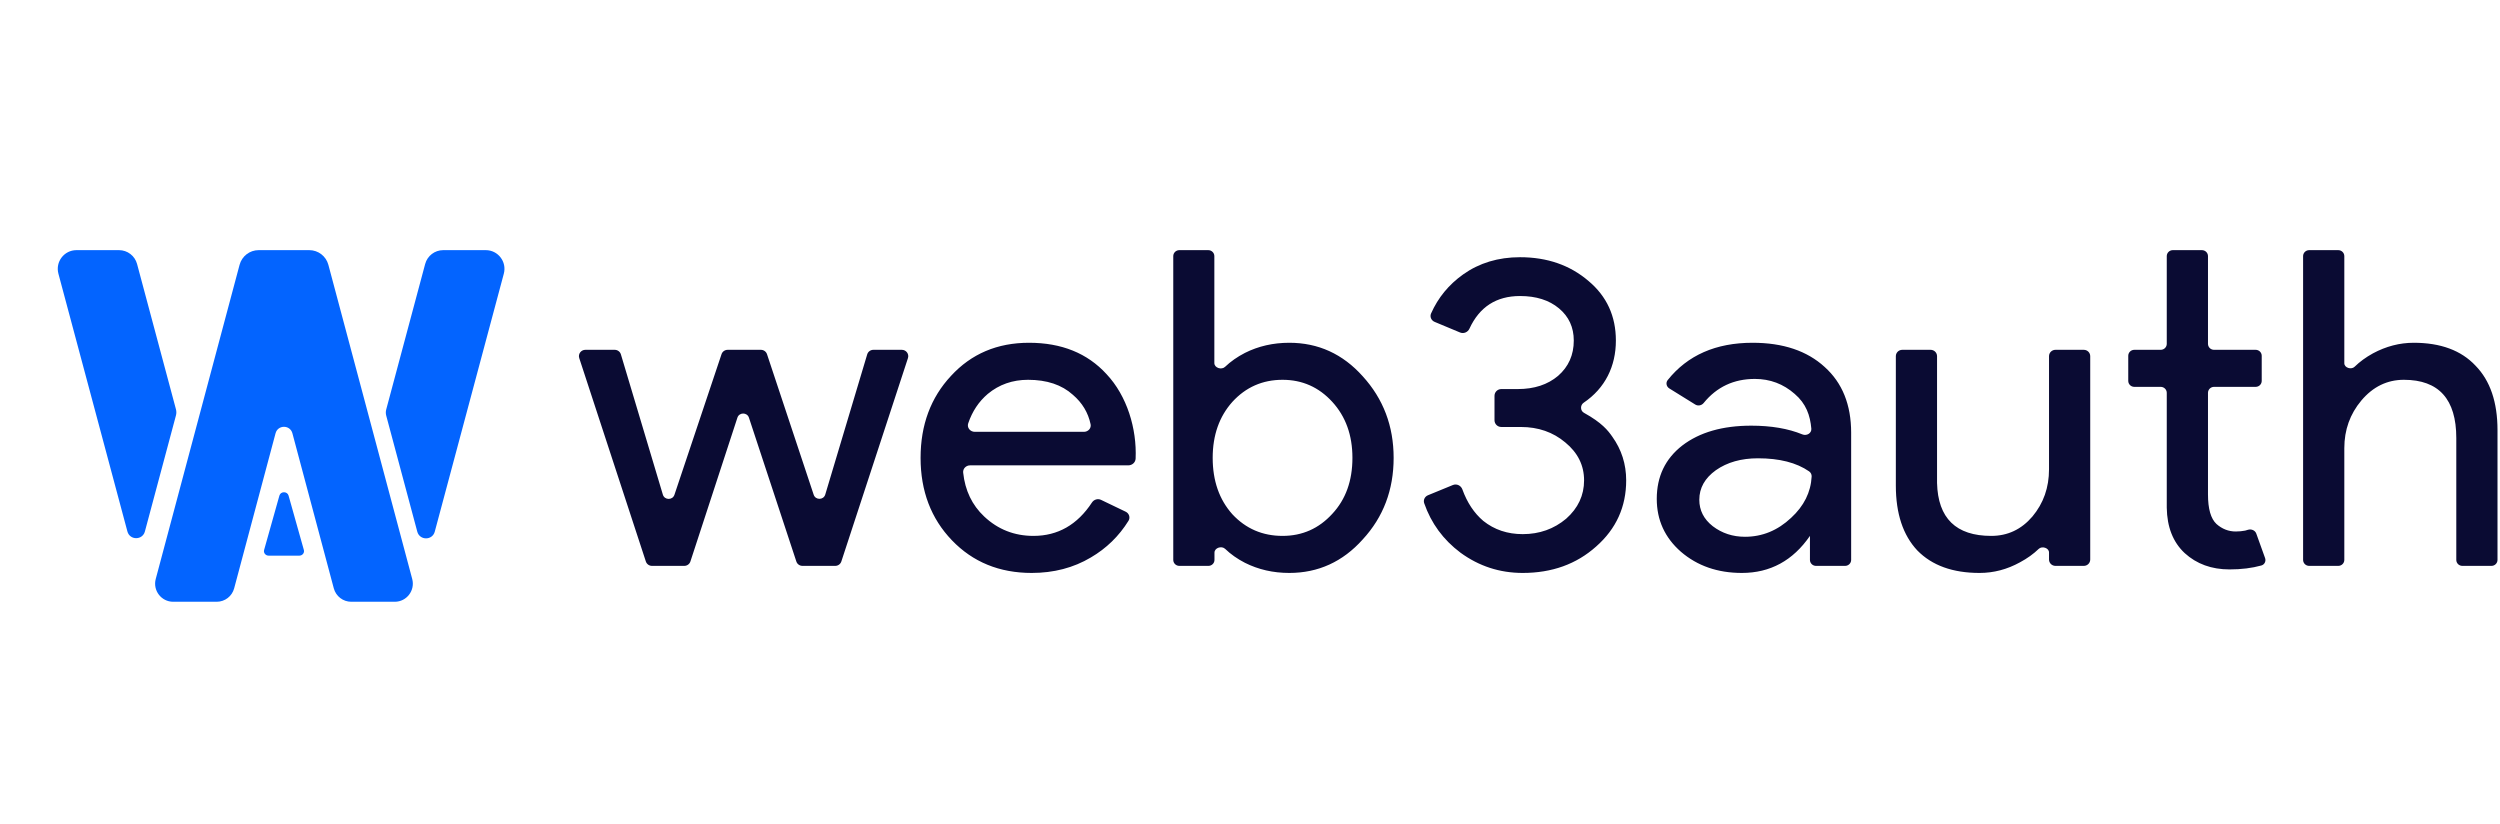 <svg width="176" height="58" viewBox="0 0 176 58" fill="none" xmlns="http://www.w3.org/2000/svg">
<g clip-path="url(#clip0_1137_29955)">
<g clip-path="url(#clip1_1137_29955)">
<path fill-rule="evenodd" clip-rule="evenodd" d="M90.765 40.335C89.63 40.335 88.589 40.097 87.643 39.621C87.109 39.346 86.646 39.02 86.252 38.642C86.003 38.403 85.499 38.565 85.499 38.907V39.418C85.499 39.65 85.308 39.838 85.072 39.838H83.025C82.789 39.838 82.598 39.65 82.598 39.418V18.031C82.598 17.799 82.789 17.61 83.025 17.61H85.063C85.298 17.61 85.49 17.799 85.49 18.031V25.558C85.49 25.9 85.995 26.063 86.244 25.825C86.641 25.447 87.109 25.12 87.643 24.845C88.589 24.369 89.63 24.131 90.765 24.131C92.804 24.131 94.528 24.917 95.936 26.49C97.387 28.083 98.112 29.998 98.112 32.233C98.112 34.489 97.387 36.403 95.936 37.976C94.528 39.549 92.804 40.335 90.765 40.335ZM90.292 37.727C91.68 37.727 92.846 37.21 93.792 36.175C94.738 35.161 95.211 33.847 95.211 32.233C95.211 30.639 94.738 29.325 93.792 28.29C92.846 27.256 91.68 26.738 90.292 26.738C88.884 26.738 87.706 27.256 86.76 28.29C85.835 29.325 85.373 30.639 85.373 32.233C85.373 33.847 85.835 35.172 86.76 36.206C87.706 37.22 88.884 37.727 90.292 37.727ZM72.629 40.335C70.359 40.335 68.488 39.569 67.017 38.038C65.545 36.506 64.809 34.571 64.809 32.233C64.809 29.915 65.524 27.99 66.954 26.459C68.383 24.907 70.212 24.131 72.44 24.131C74.732 24.131 76.55 24.865 77.896 26.335C79.345 27.872 80.039 30.184 79.948 32.286C79.936 32.556 79.705 32.761 79.431 32.761H68.295C68.009 32.761 67.778 32.993 67.807 33.273C67.94 34.528 68.433 35.558 69.287 36.361C70.254 37.272 71.41 37.727 72.756 37.727C74.472 37.727 75.845 36.944 76.874 35.376C77.011 35.166 77.285 35.081 77.513 35.19L79.246 36.023C79.49 36.14 79.588 36.434 79.447 36.663C78.776 37.744 77.891 38.606 76.792 39.248C75.573 39.973 74.185 40.335 72.629 40.335ZM68.162 29.802C68.059 30.105 68.302 30.401 68.626 30.401H76.307C76.602 30.401 76.838 30.152 76.778 29.867C76.606 29.049 76.19 28.358 75.531 27.794C74.753 27.09 73.702 26.738 72.377 26.738C71.284 26.738 70.338 27.069 69.539 27.732C68.906 28.271 68.447 28.961 68.162 29.802ZM63.92 25.211C64.014 24.922 63.796 24.627 63.488 24.627H61.486C61.285 24.627 61.108 24.758 61.051 24.948L58.098 34.816C57.98 35.212 57.413 35.22 57.283 34.828L53.997 24.935C53.936 24.751 53.762 24.627 53.566 24.627H51.227C51.031 24.627 50.857 24.751 50.796 24.934L47.48 34.834C47.349 35.226 46.783 35.217 46.665 34.822L43.711 24.948C43.654 24.758 43.477 24.627 43.276 24.627H41.21C40.903 24.627 40.684 24.922 40.779 25.211L45.468 39.529C45.529 39.713 45.703 39.838 45.9 39.838H48.172C48.369 39.838 48.543 39.713 48.604 39.529L51.913 29.404C52.04 29.016 52.598 29.015 52.725 29.403L56.063 39.53C56.124 39.714 56.298 39.838 56.495 39.838H58.799C58.995 39.838 59.17 39.713 59.23 39.529L63.92 25.211ZM153.802 38.938C154.643 39.704 155.693 40.087 156.955 40.087C157.79 40.087 158.538 39.995 159.2 39.81C159.426 39.748 159.54 39.507 159.462 39.289L158.843 37.566C158.76 37.335 158.495 37.224 158.257 37.297C158.192 37.317 158.126 37.337 158.059 37.355C157.848 37.396 157.627 37.417 157.396 37.417C156.892 37.417 156.44 37.241 156.04 36.889C155.641 36.517 155.442 35.823 155.442 34.809V27.655C155.442 27.423 155.633 27.235 155.868 27.235H158.799C159.034 27.235 159.225 27.047 159.225 26.815V25.047C159.225 24.815 159.034 24.627 158.799 24.627H155.868C155.633 24.627 155.442 24.439 155.442 24.207V18.031C155.442 17.799 155.251 17.61 155.014 17.61H152.967C152.731 17.61 152.54 17.799 152.54 18.031V24.207C152.54 24.439 152.349 24.627 152.113 24.627H150.255C150.02 24.627 149.829 24.815 149.829 25.047V26.815C149.829 27.047 150.02 27.235 150.255 27.235H152.113C152.349 27.235 152.54 27.423 152.54 27.655V35.741C152.561 37.106 152.982 38.172 153.802 38.938ZM112.371 38.472C113.779 37.231 114.483 35.679 114.483 33.816C114.483 32.678 114.157 31.653 113.506 30.743C113.206 30.31 112.775 29.759 111.511 29.062C111.244 28.915 111.238 28.522 111.49 28.352C113.002 27.331 113.758 25.787 113.758 23.975C113.758 22.258 113.117 20.861 111.835 19.785C110.531 18.667 108.923 18.108 107.01 18.108C105.475 18.108 104.141 18.512 103.005 19.319C101.994 20.038 101.241 20.954 100.747 22.068C100.645 22.299 100.762 22.562 100.998 22.66L102.79 23.408C103.044 23.514 103.334 23.387 103.448 23.139C104.154 21.606 105.342 20.84 107.01 20.84C108.145 20.84 109.06 21.13 109.753 21.709C110.447 22.289 110.794 23.044 110.794 23.975C110.794 24.989 110.426 25.817 109.69 26.459C108.955 27.08 108.009 27.39 106.852 27.39H105.693C105.428 27.39 105.213 27.602 105.213 27.863V29.587C105.213 29.848 105.428 30.06 105.693 30.06H107.073C108.292 30.06 109.333 30.422 110.195 31.146C111.078 31.871 111.519 32.761 111.519 33.816C111.519 34.871 111.099 35.772 110.258 36.517C109.396 37.241 108.377 37.603 107.199 37.603C106.127 37.603 105.202 37.293 104.424 36.672C103.78 36.126 103.288 35.385 102.949 34.449C102.852 34.182 102.55 34.036 102.284 34.145L100.53 34.865C100.305 34.957 100.185 35.201 100.264 35.428C100.754 36.839 101.605 37.998 102.816 38.907C104.12 39.859 105.581 40.335 107.199 40.335C109.259 40.335 110.983 39.714 112.371 38.472ZM119.631 35.182C119.631 34.354 120.02 33.661 120.798 33.102C121.597 32.543 122.585 32.264 123.762 32.264C125.272 32.264 126.471 32.57 127.359 33.183C127.48 33.266 127.548 33.404 127.54 33.548C127.482 34.653 127 35.622 126.095 36.455C125.149 37.344 124.067 37.789 122.847 37.789C121.986 37.789 121.229 37.541 120.577 37.044C119.946 36.548 119.631 35.927 119.631 35.182ZM128.46 25.838C127.22 24.7 125.528 24.131 123.384 24.131C120.798 24.131 118.806 25.006 117.406 26.757C117.256 26.945 117.313 27.218 117.519 27.345L119.348 28.48C119.542 28.599 119.795 28.547 119.938 28.371C120.857 27.241 122.058 26.676 123.541 26.676C124.613 26.676 125.549 27.028 126.348 27.732C127.152 28.419 127.436 29.245 127.518 30.178C127.546 30.499 127.19 30.706 126.888 30.582C125.89 30.172 124.69 29.967 123.289 29.967C121.271 29.967 119.652 30.432 118.433 31.364C117.235 32.295 116.636 33.547 116.636 35.12C116.636 36.61 117.203 37.852 118.338 38.845C119.494 39.838 120.924 40.335 122.627 40.335C124.624 40.335 126.222 39.466 127.42 37.727V39.418C127.42 39.65 127.611 39.838 127.847 39.838H129.894C130.13 39.838 130.321 39.65 130.321 39.418V30.463C130.321 28.497 129.701 26.955 128.46 25.838ZM147.152 39.392C147.152 39.639 146.949 39.838 146.699 39.838H144.704C144.454 39.838 144.251 39.639 144.251 39.392V38.893C144.251 38.572 143.756 38.417 143.524 38.643C143.158 38.997 142.718 39.313 142.201 39.59C141.298 40.087 140.352 40.335 139.363 40.335C137.471 40.335 136.01 39.807 134.98 38.752C133.971 37.676 133.467 36.155 133.467 34.188V25.074C133.467 24.827 133.67 24.627 133.92 24.627H135.914C136.165 24.627 136.368 24.827 136.368 25.074V34.002C136.431 36.486 137.703 37.727 140.183 37.727C141.339 37.727 142.306 37.272 143.084 36.361C143.862 35.43 144.251 34.323 144.251 33.04V25.074C144.251 24.827 144.454 24.627 144.704 24.627H146.699C146.949 24.627 147.152 24.827 147.152 25.074V39.392ZM162.138 18.031C162.138 17.799 162.329 17.61 162.566 17.61H164.613C164.849 17.61 165.04 17.799 165.04 18.031V25.572C165.04 25.894 165.532 26.047 165.763 25.82C166.124 25.467 166.555 25.152 167.058 24.875C167.983 24.379 168.939 24.131 169.927 24.131C171.82 24.131 173.27 24.669 174.278 25.745C175.309 26.8 175.824 28.311 175.824 30.277V39.418C175.824 39.65 175.633 39.838 175.398 39.838H173.35C173.114 39.838 172.923 39.65 172.923 39.418V30.836C172.923 28.104 171.693 26.738 169.233 26.738C168.056 26.738 167.058 27.224 166.238 28.197C165.439 29.149 165.04 30.267 165.04 31.55V39.418C165.04 39.65 164.849 39.838 164.613 39.838H162.566C162.329 39.838 162.138 39.65 162.138 39.418V18.031Z" fill="#0A0B33"/>
<path d="M29.376 37.427C29.545 38.058 30.439 38.058 30.608 37.427L35.469 19.268C35.693 18.431 35.064 17.61 34.199 17.61H31.202C30.606 17.61 30.085 18.011 29.931 18.586L27.19 28.827C27.152 28.969 27.152 29.118 27.19 29.26L29.376 37.427Z" fill="#0364FF"/>
<path d="M12.387 28.813C12.425 28.955 12.425 29.105 12.387 29.247L10.201 37.414C10.032 38.045 9.138 38.045 8.969 37.414L4.112 19.268C3.888 18.431 4.517 17.61 5.382 17.61H8.379C8.975 17.61 9.496 18.011 9.65 18.586L12.387 28.813Z" fill="#0364FF"/>
<path d="M16.485 41.419C16.337 41.976 15.833 42.364 15.258 42.364H12.191C11.356 42.364 10.748 41.569 10.964 40.759L16.866 18.644C17.029 18.034 17.58 17.61 18.208 17.61H21.776C22.404 17.61 22.955 18.034 23.118 18.644L29.02 40.759C29.236 41.569 28.628 42.364 27.793 42.364H24.726C24.151 42.364 23.648 41.976 23.499 41.419L20.586 30.506C20.423 29.895 19.561 29.895 19.398 30.506L16.485 41.419Z" fill="#0364FF"/>
<path d="M18.915 39.118C18.695 39.118 18.536 38.92 18.593 38.718L19.67 34.89C19.758 34.576 20.226 34.576 20.315 34.89L21.392 38.718C21.449 38.92 21.289 39.118 21.069 39.118H18.915Z" fill="#0364FF"/>
</g>
</g>
<defs>
<clipPath id="clip0_1137_29955">
<rect width="175.824" height="58" fill="white"/>
</clipPath>
<clipPath id="clip1_1137_29955">
<rect width="172.161" height="31.136" fill="white" transform="translate(3.663 13.553)"/>
</clipPath>
</defs>
</svg>
